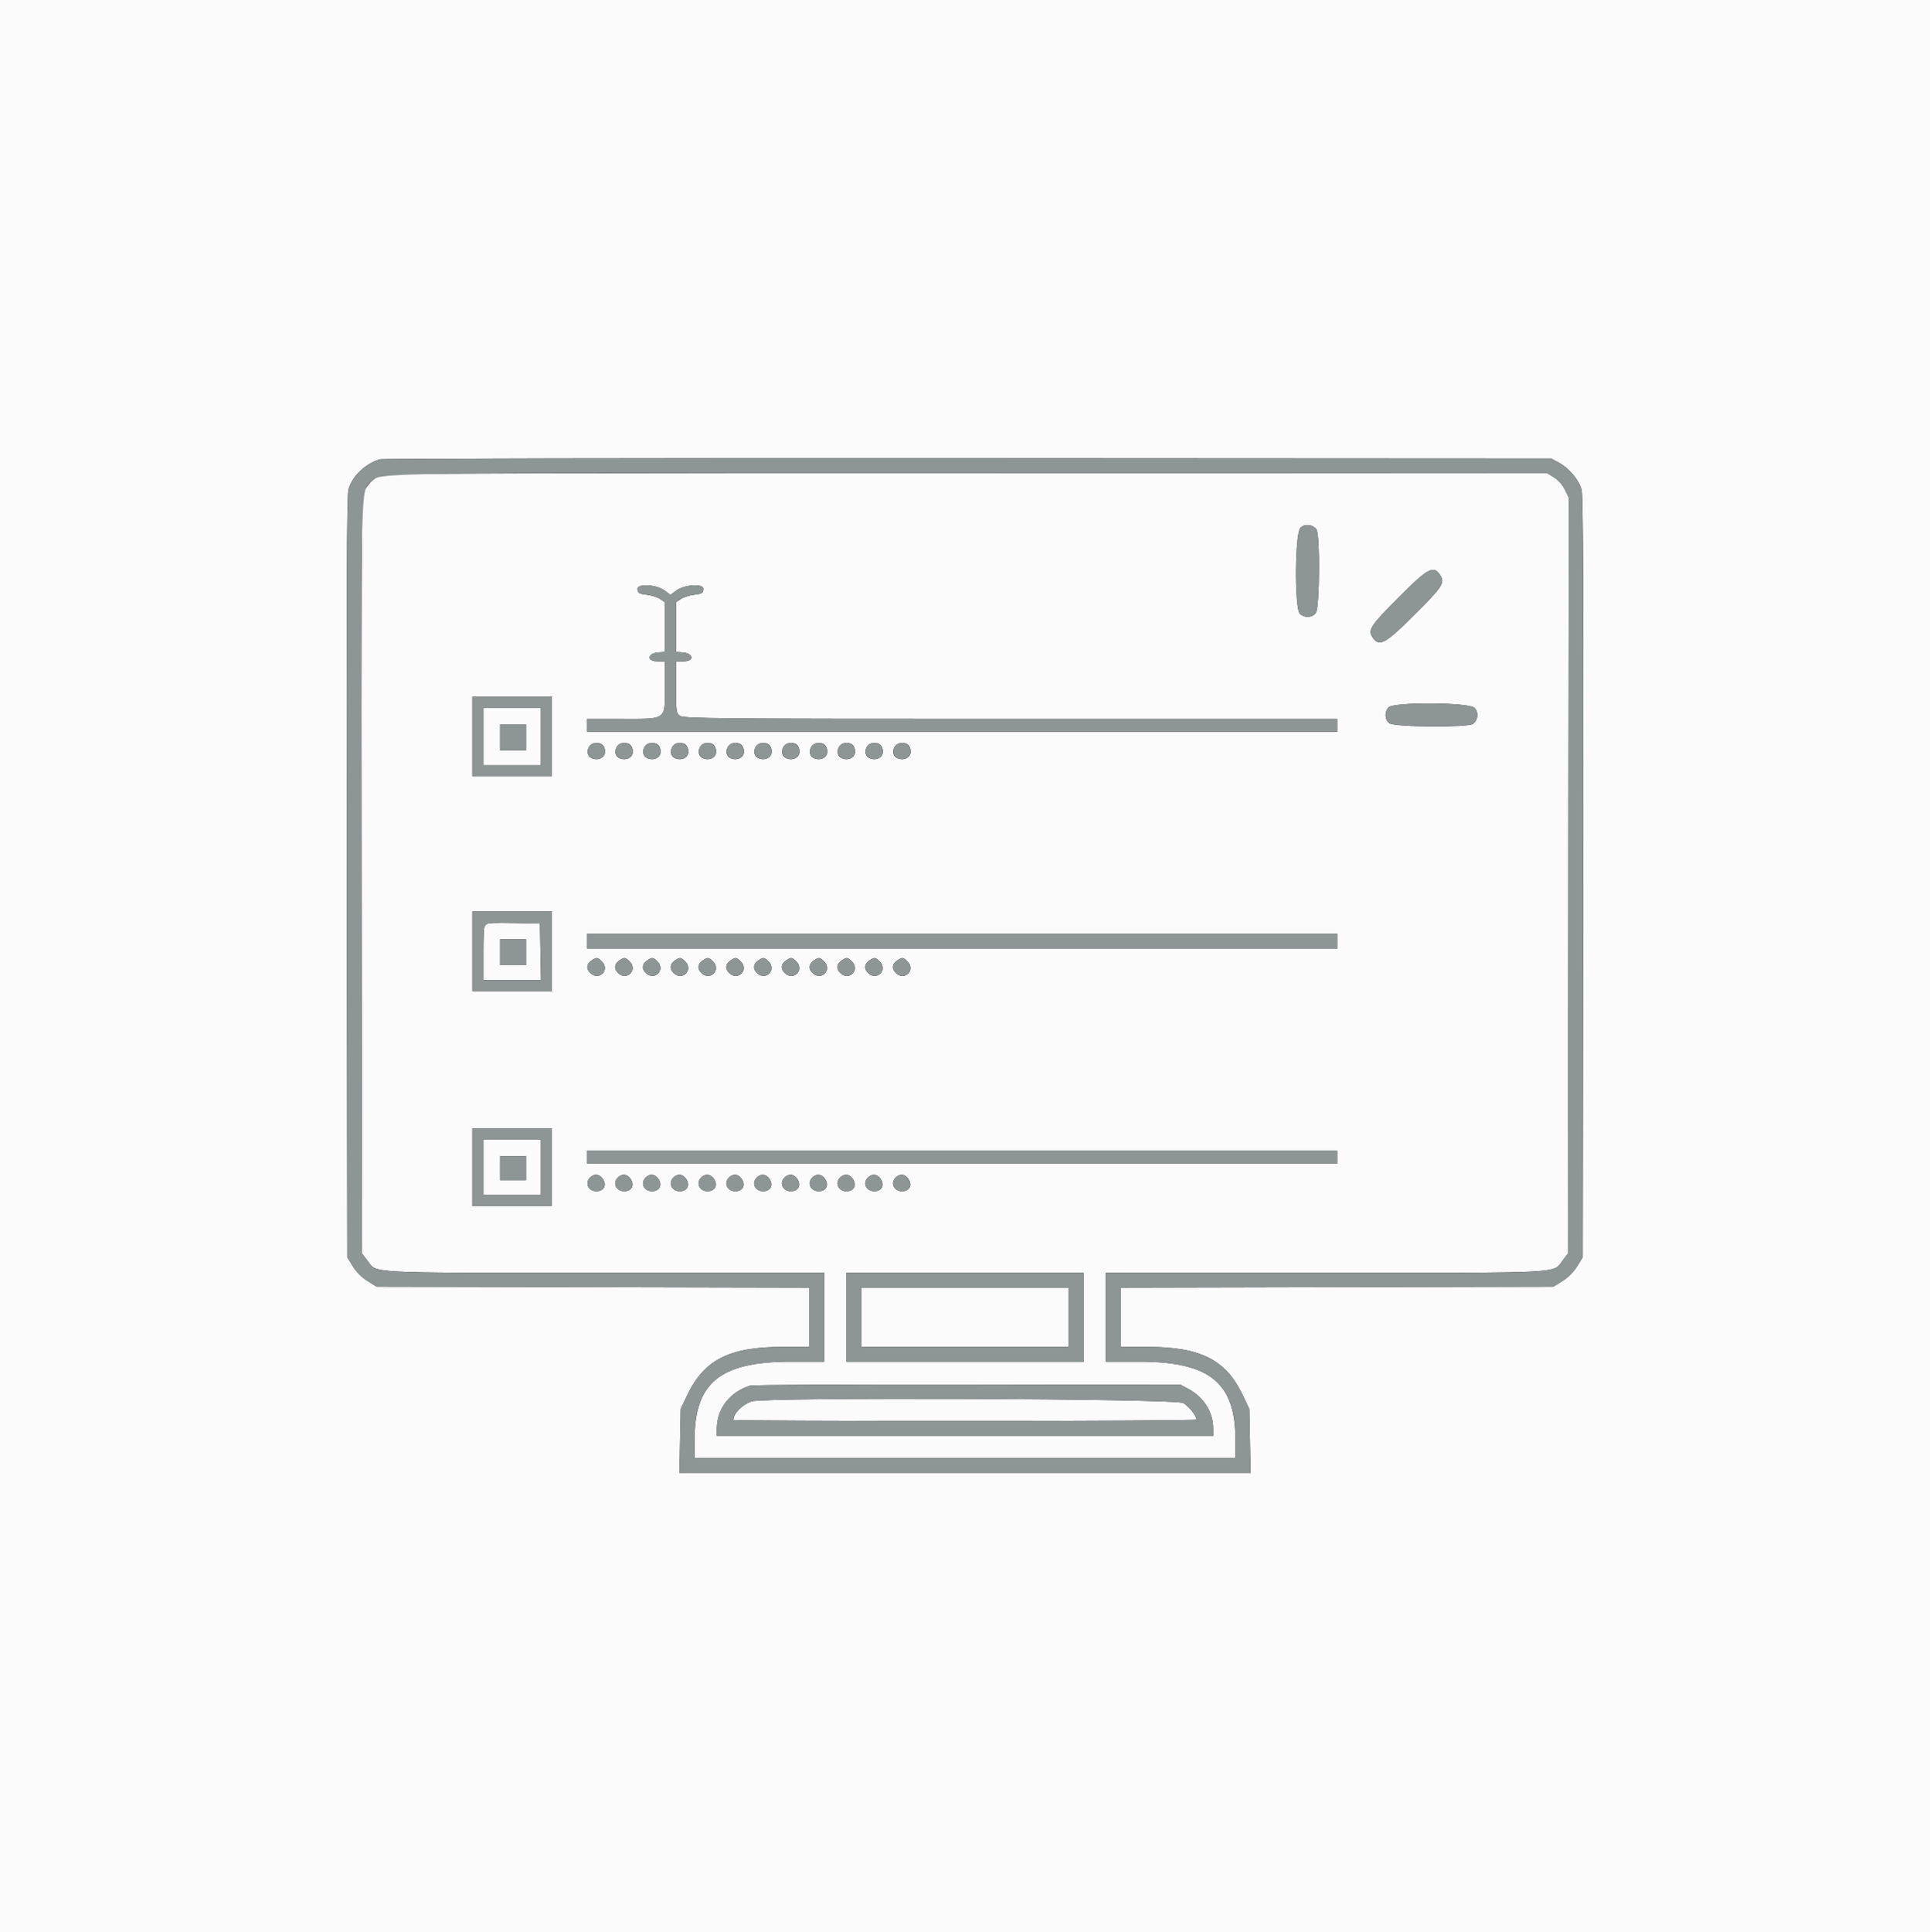 <svg id="svg" version="1.1" xmlns="http://www.w3.org/2000/svg" xmlns:xlink="http://www.w3.org/1999/xlink" width="400" height="400.384" viewBox="0, 0, 400,400.384"><rect x="0" y="0" width="400" height="400.384" fill="#333333" stroke="none"/><g id="svgg"><path id="path0" d="M0.000 200.192 L 0.000 400.384 200.000 400.384 L 400.000 400.384 400.000 200.192 L 400.000 0.000 200.000 0.000 L 0.000 0.000 0.000 200.192 M323.087 95.860 C 325.173 96.975,327.247 99.439,327.798 101.456 C 328.126 102.655,328.212 123.330,328.132 181.796 L 328.023 260.521 326.861 262.400 C 326.141 263.565,324.985 264.721,323.820 265.441 L 321.941 266.603 277.094 266.703 L 232.246 266.804 232.246 272.941 L 232.246 279.079 237.760 279.079 C 248.804 279.079,254.043 281.716,257.538 289.034 L 258.925 291.939 259.059 298.560 L 259.193 305.182 200.000 305.182 L 140.807 305.182 140.941 298.560 L 141.075 291.939 142.462 289.034 C 145.957 281.716,151.196 279.079,162.240 279.079 L 167.754 279.079 167.754 272.941 L 167.754 266.804 122.906 266.703 L 78.059 266.603 76.180 265.441 C 75.015 264.721,73.859 263.565,73.139 262.400 L 71.977 260.521 71.868 181.796 C 71.788 123.330,71.874 102.655,72.202 101.456 C 72.953 98.708,75.641 96.107,78.692 95.175 C 79.222 95.013,134.069 94.910,200.576 94.945 L 321.497 95.010 323.087 95.860 M79.259 98.295 C 77.656 98.763,75.710 100.764,75.226 102.442 C 74.948 103.403,74.858 128.161,74.935 181.796 L 75.048 259.753 76.154 261.203 C 78.201 263.887,75.023 263.724,125.324 263.724 L 170.825 263.724 170.825 272.937 L 170.825 282.150 163.804 282.150 C 149.287 282.150,143.954 286.492,143.954 298.313 L 143.954 302.111 200.000 302.111 L 256.046 302.111 256.046 298.313 C 256.046 286.492,250.713 282.150,236.196 282.150 L 229.175 282.150 229.175 272.937 L 229.175 263.724 274.676 263.724 C 324.977 263.724,321.799 263.887,323.846 261.203 L 324.952 259.753 325.051 181.443 L 325.149 103.133 324.352 101.485 C 323.882 100.516,322.972 99.475,322.142 98.959 L 320.729 98.081 200.576 98.018 C 131.804 97.982,79.925 98.101,79.259 98.295 M272.841 109.691 C 273.616 110.706,273.513 125.851,272.723 126.978 C 272.009 127.998,270.418 128.103,269.416 127.196 C 268.266 126.155,268.353 110.533,269.515 109.372 C 270.424 108.463,272.020 108.617,272.841 109.691 M298.498 119.191 C 299.519 120.750,298.967 121.597,293.130 127.415 C 287.203 133.323,285.917 134.050,284.591 132.236 C 283.392 130.598,283.861 129.841,289.736 123.933 C 295.971 117.662,297.097 117.053,298.498 119.191 M137.813 122.397 L 138.964 123.248 140.114 122.397 C 141.926 121.057,145.989 120.860,145.810 122.120 C 145.701 122.893,145.411 123.064,143.921 123.235 C 142.952 123.347,141.700 123.739,141.138 124.108 L 140.115 124.778 140.115 129.928 L 140.115 135.078 141.555 135.198 C 143.806 135.384,143.917 137.044,141.677 137.044 L 140.115 137.044 140.115 142.397 C 140.115 147.493,140.156 147.778,140.968 148.347 C 141.733 148.882,148.866 148.944,209.490 148.944 L 277.159 148.944 277.159 150.288 L 277.159 151.631 199.424 151.631 L 121.689 151.631 121.689 150.288 L 121.689 148.944 128.910 148.944 C 138.308 148.944,137.812 149.320,137.812 142.212 L 137.812 137.044 136.250 137.044 C 134.010 137.044,134.121 135.384,136.372 135.198 L 137.812 135.078 137.812 129.928 L 137.812 124.778 136.789 124.108 C 136.227 123.739,134.975 123.347,134.006 123.235 C 132.516 123.064,132.226 122.893,132.117 122.120 C 131.938 120.860,136.001 121.057,137.813 122.397 M114.395 152.591 L 114.395 160.845 106.142 160.845 L 97.889 160.845 97.889 152.591 L 97.889 144.338 106.142 144.338 L 114.395 144.338 114.395 152.591 M305.599 146.674 C 306.508 147.583,306.355 149.179,305.280 150.000 C 304.265 150.775,289.121 150.672,287.993 149.882 C 286.973 149.168,286.869 147.577,287.775 146.575 C 288.816 145.426,304.438 145.513,305.599 146.674 M100.192 152.591 L 100.192 158.541 106.142 158.541 L 112.092 158.541 112.092 152.591 L 112.092 146.641 106.142 146.641 L 100.192 146.641 100.192 152.591 M109.021 152.783 L 109.021 155.470 106.334 155.470 L 103.647 155.470 103.647 152.783 L 103.647 150.096 106.334 150.096 L 109.021 150.096 109.021 152.783 M125.152 154.717 C 125.995 156.292,124.635 157.767,122.860 157.204 C 121.054 156.631,121.671 153.935,123.608 153.935 C 124.347 153.935,124.877 154.203,125.152 154.717 M130.910 154.717 C 131.753 156.292,130.394 157.767,128.618 157.204 C 126.812 156.631,127.429 153.935,129.367 153.935 C 130.105 153.935,130.635 154.203,130.910 154.717 M136.668 154.717 C 137.511 156.292,136.152 157.767,134.377 157.204 C 132.571 156.631,133.188 153.935,135.125 153.935 C 135.863 153.935,136.393 154.203,136.668 154.717 M142.426 154.717 C 143.269 156.292,141.910 157.767,140.135 157.204 C 138.329 156.631,138.946 153.935,140.883 153.935 C 141.622 153.935,142.151 154.203,142.426 154.717 M148.184 154.717 C 149.027 156.292,147.668 157.767,145.893 157.204 C 144.087 156.631,144.704 153.935,146.641 153.935 C 147.380 153.935,147.909 154.203,148.184 154.717 M153.943 154.717 C 154.785 156.292,153.426 157.767,151.651 157.204 C 149.845 156.631,150.462 153.935,152.399 153.935 C 153.138 153.935,153.668 154.203,153.943 154.717 M159.701 154.717 C 160.544 156.292,159.184 157.767,157.409 157.204 C 155.603 156.631,156.220 153.935,158.157 153.935 C 158.896 153.935,159.426 154.203,159.701 154.717 M165.459 154.717 C 166.302 156.292,164.942 157.767,163.167 157.204 C 161.361 156.631,161.978 153.935,163.916 153.935 C 164.654 153.935,165.184 154.203,165.459 154.717 M171.217 154.717 C 172.060 156.292,170.701 157.767,168.926 157.204 C 167.120 156.631,167.737 153.935,169.674 153.935 C 170.412 153.935,170.942 154.203,171.217 154.717 M176.975 154.717 C 177.818 156.292,176.459 157.767,174.684 157.204 C 172.878 156.631,173.495 153.935,175.432 153.935 C 176.171 153.935,176.700 154.203,176.975 154.717 M182.733 154.717 C 183.576 156.292,182.217 157.767,180.442 157.204 C 178.636 156.631,179.253 153.935,181.190 153.935 C 181.929 153.935,182.458 154.203,182.733 154.717 M188.491 154.717 C 189.334 156.292,187.975 157.767,186.200 157.204 C 184.394 156.631,185.011 153.935,186.948 153.935 C 187.687 153.935,188.216 154.203,188.491 154.717 M114.395 197.121 L 114.395 205.374 106.142 205.374 L 97.889 205.374 97.889 197.121 L 97.889 188.868 106.142 188.868 L 114.395 188.868 114.395 197.121 M100.458 191.417 C 100.312 191.563,100.192 194.245,100.192 197.377 L 100.192 203.071 106.152 203.071 L 112.112 203.071 112.006 197.217 L 111.900 191.363 106.312 191.257 C 103.238 191.199,100.604 191.271,100.458 191.417 M277.159 195.010 L 277.159 196.545 199.424 196.545 L 121.689 196.545 121.689 195.010 L 121.689 193.474 199.424 193.474 L 277.159 193.474 277.159 195.010 M109.021 197.313 L 109.021 200.000 106.334 200.000 L 103.647 200.000 103.647 197.313 L 103.647 194.626 106.334 194.626 L 109.021 194.626 109.021 197.313 M124.760 199.232 C 126.484 200.956,124.199 203.304,122.391 201.668 C 121.447 200.813,121.506 199.788,122.542 199.062 C 123.640 198.293,123.836 198.308,124.760 199.232 M130.518 199.232 C 132.242 200.956,129.957 203.304,128.149 201.668 C 127.205 200.813,127.264 199.788,128.300 199.062 C 129.398 198.293,129.594 198.308,130.518 199.232 M136.276 199.232 C 138.000 200.956,135.716 203.304,133.907 201.668 C 132.963 200.813,133.023 199.788,134.059 199.062 C 135.156 198.293,135.352 198.308,136.276 199.232 M142.035 199.232 C 143.758 200.956,141.474 203.304,139.666 201.668 C 138.721 200.813,138.781 199.788,139.817 199.062 C 140.915 198.293,141.110 198.308,142.035 199.232 M147.793 199.232 C 149.516 200.956,147.232 203.304,145.424 201.668 C 144.479 200.813,144.539 199.788,145.575 199.062 C 146.673 198.293,146.869 198.308,147.793 199.232 M153.551 199.232 C 155.274 200.956,152.990 203.304,151.182 201.668 C 150.237 200.813,150.297 199.788,151.333 199.062 C 152.431 198.293,152.627 198.308,153.551 199.232 M159.309 199.232 C 161.033 200.956,158.748 203.304,156.940 201.668 C 155.996 200.813,156.055 199.788,157.091 199.062 C 158.189 198.293,158.385 198.308,159.309 199.232 M165.067 199.232 C 166.791 200.956,164.506 203.304,162.698 201.668 C 161.754 200.813,161.813 199.788,162.849 199.062 C 163.947 198.293,164.143 198.308,165.067 199.232 M170.825 199.232 C 172.549 200.956,170.265 203.304,168.456 201.668 C 167.512 200.813,167.571 199.788,168.607 199.062 C 169.705 198.293,169.901 198.308,170.825 199.232 M176.583 199.232 C 178.307 200.956,176.023 203.304,174.214 201.668 C 173.270 200.813,173.330 199.788,174.366 199.062 C 175.464 198.293,175.659 198.308,176.583 199.232 M182.342 199.232 C 184.065 200.956,181.781 203.304,179.973 201.668 C 179.028 200.813,179.088 199.788,180.124 199.062 C 181.222 198.293,181.417 198.308,182.342 199.232 M188.100 199.232 C 189.823 200.956,187.539 203.304,185.731 201.668 C 184.786 200.813,184.846 199.788,185.882 199.062 C 186.980 198.293,187.176 198.308,188.100 199.232 M114.395 241.843 L 114.395 249.904 106.142 249.904 L 97.889 249.904 97.889 241.843 L 97.889 233.781 106.142 233.781 L 114.395 233.781 114.395 241.843 M100.192 241.843 L 100.192 247.601 106.142 247.601 L 112.092 247.601 112.092 241.843 L 112.092 236.084 106.142 236.084 L 100.192 236.084 100.192 241.843 M277.159 239.731 L 277.159 241.075 199.424 241.075 L 121.689 241.075 121.689 239.731 L 121.689 238.388 199.424 238.388 L 277.159 238.388 277.159 239.731 M109.021 242.035 L 109.021 244.530 106.334 244.530 L 103.647 244.530 103.647 242.035 L 103.647 239.539 106.334 239.539 L 109.021 239.539 109.021 242.035 M124.970 244.312 C 125.818 245.606,125.156 246.833,123.608 246.833 C 121.922 246.833,121.138 245.135,122.292 243.981 C 123.168 243.105,124.269 243.241,124.970 244.312 M130.729 244.312 C 131.577 245.606,130.914 246.833,129.367 246.833 C 127.680 246.833,126.896 245.135,128.050 243.981 C 128.926 243.105,130.027 243.241,130.729 244.312 M136.487 244.312 C 137.335 245.606,136.672 246.833,135.125 246.833 C 133.438 246.833,132.654 245.135,133.809 243.981 C 134.685 243.105,135.785 243.241,136.487 244.312 M142.245 244.312 C 143.093 245.606,142.430 246.833,140.883 246.833 C 139.196 246.833,138.413 245.135,139.567 243.981 C 140.443 243.105,141.543 243.241,142.245 244.312 M148.003 244.312 C 148.851 245.606,148.188 246.833,146.641 246.833 C 144.954 246.833,144.171 245.135,145.325 243.981 C 146.201 243.105,147.301 243.241,148.003 244.312 M153.761 244.312 C 154.609 245.606,153.946 246.833,152.399 246.833 C 150.712 246.833,149.929 245.135,151.083 243.981 C 151.959 243.105,153.060 243.241,153.761 244.312 M159.519 244.312 C 160.367 245.606,159.704 246.833,158.157 246.833 C 156.471 246.833,155.687 245.135,156.841 243.981 C 157.717 243.105,158.818 243.241,159.519 244.312 M165.278 244.312 C 166.125 245.606,165.463 246.833,163.916 246.833 C 162.229 246.833,161.445 245.135,162.599 243.981 C 163.475 243.105,164.576 243.241,165.278 244.312 M171.036 244.312 C 171.884 245.606,171.221 246.833,169.674 246.833 C 167.987 246.833,167.203 245.135,168.358 243.981 C 169.234 243.105,170.334 243.241,171.036 244.312 M176.794 244.312 C 177.642 245.606,176.979 246.833,175.432 246.833 C 173.745 246.833,172.962 245.135,174.116 243.981 C 174.992 243.105,176.092 243.241,176.794 244.312 M182.552 244.312 C 183.400 245.606,182.737 246.833,181.190 246.833 C 179.503 246.833,178.720 245.135,179.874 243.981 C 180.750 243.105,181.850 243.241,182.552 244.312 M188.310 244.312 C 189.158 245.606,188.495 246.833,186.948 246.833 C 185.261 246.833,184.478 245.135,185.632 243.981 C 186.508 243.105,187.609 243.241,188.310 244.312 M224.568 272.937 L 224.568 282.150 200.000 282.150 L 175.432 282.150 175.432 272.937 L 175.432 263.724 200.000 263.724 L 224.568 263.724 224.568 272.937 M178.503 272.937 L 178.503 279.079 200.000 279.079 L 221.497 279.079 221.497 272.937 L 221.497 266.795 200.000 266.795 L 178.503 266.795 178.503 272.937 M246.283 287.784 C 249.509 289.511,251.432 292.601,251.437 296.065 L 251.440 297.505 200.000 297.505 L 148.560 297.505 148.563 296.065 C 148.569 291.912,151.277 288.401,155.468 287.112 C 155.997 286.949,176.296 286.846,200.576 286.882 L 244.722 286.948 246.283 287.784 M155.755 290.373 C 153.772 291.085,152.015 292.894,152.015 294.223 C 152.015 294.339,173.608 294.434,200.000 294.434 C 226.392 294.434,247.984 294.304,247.983 294.146 C 247.979 293.361,246.338 291.321,245.219 290.710 C 243.521 289.783,158.290 289.462,155.755 290.373 " stroke="none" fill="#fbfbfb" fill-rule="evenodd"></path><path id="path1" d="M78.692 95.175 C 75.641 96.107,72.953 98.708,72.202 101.456 C 71.874 102.655,71.788 123.330,71.868 181.796 L 71.977 260.521 73.139 262.400 C 73.859 263.565,75.015 264.721,76.180 265.441 L 78.059 266.603 122.906 266.703 L 167.754 266.804 167.754 272.941 L 167.754 279.079 162.240 279.079 C 151.196 279.079,145.957 281.716,142.462 289.034 L 141.075 291.939 140.941 298.560 L 140.807 305.182 200.000 305.182 L 259.193 305.182 259.059 298.560 L 258.925 291.939 257.538 289.034 C 254.043 281.716,248.804 279.079,237.760 279.079 L 232.246 279.079 232.246 272.941 L 232.246 266.804 277.094 266.703 L 321.941 266.603 323.820 265.441 C 324.985 264.721,326.141 263.565,326.861 262.400 L 328.023 260.521 328.132 181.796 C 328.212 123.330,328.126 102.655,327.798 101.456 C 327.247 99.439,325.173 96.975,323.087 95.860 L 321.497 95.010 200.576 94.945 C 134.069 94.910,79.222 95.013,78.692 95.175 M322.142 98.959 C 322.972 99.475,323.882 100.516,324.352 101.485 L 325.149 103.133 325.051 181.443 L 324.952 259.753 323.846 261.203 C 321.799 263.887,324.977 263.724,274.676 263.724 L 229.175 263.724 229.175 272.937 L 229.175 282.150 236.196 282.150 C 250.713 282.150,256.046 286.492,256.046 298.313 L 256.046 302.111 200.000 302.111 L 143.954 302.111 143.954 298.313 C 143.954 286.492,149.287 282.150,163.804 282.150 L 170.825 282.150 170.825 272.937 L 170.825 263.724 125.324 263.724 C 75.023 263.724,78.201 263.887,76.154 261.203 L 75.048 259.753 74.935 181.796 C 74.815 98.334,74.730 101.925,76.862 99.840 C 78.856 97.890,74.640 97.952,200.576 98.018 L 320.729 98.081 322.142 98.959 M269.515 109.372 C 268.353 110.533,268.266 126.155,269.416 127.196 C 270.418 128.103,272.009 127.998,272.723 126.978 C 273.513 125.851,273.616 110.706,272.841 109.691 C 272.020 108.617,270.424 108.463,269.515 109.372 M289.736 123.933 C 283.861 129.841,283.392 130.598,284.591 132.236 C 285.917 134.050,287.203 133.323,293.130 127.415 C 298.967 121.597,299.519 120.750,298.498 119.191 C 297.097 117.053,295.971 117.662,289.736 123.933 M132.117 122.120 C 132.226 122.893,132.516 123.064,134.006 123.235 C 134.975 123.347,136.227 123.739,136.789 124.108 L 137.812 124.778 137.812 129.928 L 137.812 135.078 136.372 135.198 C 134.121 135.384,134.010 137.044,136.250 137.044 L 137.812 137.044 137.812 142.212 C 137.812 149.320,138.308 148.944,128.910 148.944 L 121.689 148.944 121.689 150.288 L 121.689 151.631 199.424 151.631 L 277.159 151.631 277.159 150.288 L 277.159 148.944 209.490 148.944 C 148.866 148.944,141.733 148.882,140.968 148.347 C 140.156 147.778,140.115 147.493,140.115 142.397 L 140.115 137.044 141.677 137.044 C 143.917 137.044,143.806 135.384,141.555 135.198 L 140.115 135.078 140.115 129.928 L 140.115 124.778 141.138 124.108 C 141.700 123.739,142.952 123.347,143.921 123.235 C 145.411 123.064,145.701 122.893,145.810 122.120 C 145.989 120.860,141.926 121.057,140.114 122.397 L 138.964 123.248 137.813 122.397 C 136.001 121.057,131.938 120.860,132.117 122.120 M97.889 152.591 L 97.889 160.845 106.142 160.845 L 114.395 160.845 114.395 152.591 L 114.395 144.338 106.142 144.338 L 97.889 144.338 97.889 152.591 M287.775 146.575 C 286.869 147.577,286.973 149.168,287.993 149.882 C 289.121 150.672,304.265 150.775,305.280 150.000 C 306.355 149.179,306.508 147.583,305.599 146.674 C 304.438 145.513,288.816 145.426,287.775 146.575 M112.092 152.591 L 112.092 158.541 106.142 158.541 L 100.192 158.541 100.192 152.591 L 100.192 146.641 106.142 146.641 L 112.092 146.641 112.092 152.591 M103.647 152.783 L 103.647 155.470 106.334 155.470 L 109.021 155.470 109.021 152.783 L 109.021 150.096 106.334 150.096 L 103.647 150.096 103.647 152.783 M122.065 154.717 C 121.222 156.292,122.582 157.767,124.357 157.204 C 126.163 156.631,125.546 153.935,123.608 153.935 C 122.870 153.935,122.340 154.203,122.065 154.717 M127.823 154.717 C 126.980 156.292,128.340 157.767,130.115 157.204 C 131.921 156.631,131.304 153.935,129.367 153.935 C 128.628 153.935,128.098 154.203,127.823 154.717 M133.581 154.717 C 132.739 156.292,134.098 157.767,135.873 157.204 C 137.679 156.631,137.062 153.935,135.125 153.935 C 134.386 153.935,133.856 154.203,133.581 154.717 M139.340 154.717 C 138.497 156.292,139.856 157.767,141.631 157.204 C 143.437 156.631,142.820 153.935,140.883 153.935 C 140.144 153.935,139.615 154.203,139.340 154.717 M145.098 154.717 C 144.255 156.292,145.614 157.767,147.389 157.204 C 149.195 156.631,148.578 153.935,146.641 153.935 C 145.902 153.935,145.373 154.203,145.098 154.717 M150.856 154.717 C 150.013 156.292,151.372 157.767,153.147 157.204 C 154.953 156.631,154.336 153.935,152.399 153.935 C 151.661 153.935,151.131 154.203,150.856 154.717 M156.614 154.717 C 155.771 156.292,157.130 157.767,158.906 157.204 C 160.712 156.631,160.095 153.935,158.157 153.935 C 157.419 153.935,156.889 154.203,156.614 154.717 M162.372 154.717 C 161.529 156.292,162.889 157.767,164.664 157.204 C 166.470 156.631,165.853 153.935,163.916 153.935 C 163.177 153.935,162.647 154.203,162.372 154.717 M168.130 154.717 C 167.287 156.292,168.647 157.767,170.422 157.204 C 172.228 156.631,171.611 153.935,169.674 153.935 C 168.935 153.935,168.405 154.203,168.130 154.717 M173.889 154.717 C 173.046 156.292,174.405 157.767,176.180 157.204 C 177.986 156.631,177.369 153.935,175.432 153.935 C 174.693 153.935,174.164 154.203,173.889 154.717 M179.647 154.717 C 178.804 156.292,180.163 157.767,181.938 157.204 C 183.744 156.631,183.127 153.935,181.190 153.935 C 180.451 153.935,179.922 154.203,179.647 154.717 M185.405 154.717 C 184.562 156.292,185.921 157.767,187.696 157.204 C 189.502 156.631,188.885 153.935,186.948 153.935 C 186.209 153.935,185.680 154.203,185.405 154.717 M97.889 197.121 L 97.889 205.374 106.142 205.374 L 114.395 205.374 114.395 197.121 L 114.395 188.868 106.142 188.868 L 97.889 188.868 97.889 197.121 M112.006 197.217 L 112.112 203.071 106.152 203.071 L 100.192 203.071 100.192 197.377 C 100.192 190.503,99.565 191.129,106.312 191.257 L 111.900 191.363 112.006 197.217 M121.689 195.010 L 121.689 196.545 199.424 196.545 L 277.159 196.545 277.159 195.010 L 277.159 193.474 199.424 193.474 L 121.689 193.474 121.689 195.010 M103.647 197.313 L 103.647 200.000 106.334 200.000 L 109.021 200.000 109.021 197.313 L 109.021 194.626 106.334 194.626 L 103.647 194.626 103.647 197.313 M122.542 199.062 C 121.506 199.788,121.447 200.813,122.391 201.668 C 124.199 203.304,126.484 200.956,124.760 199.232 C 123.836 198.308,123.640 198.293,122.542 199.062 M128.300 199.062 C 127.264 199.788,127.205 200.813,128.149 201.668 C 129.957 203.304,132.242 200.956,130.518 199.232 C 129.594 198.308,129.398 198.293,128.300 199.062 M134.059 199.062 C 133.023 199.788,132.963 200.813,133.907 201.668 C 135.716 203.304,138.000 200.956,136.276 199.232 C 135.352 198.308,135.156 198.293,134.059 199.062 M139.817 199.062 C 138.781 199.788,138.721 200.813,139.666 201.668 C 141.474 203.304,143.758 200.956,142.035 199.232 C 141.110 198.308,140.915 198.293,139.817 199.062 M145.575 199.062 C 144.539 199.788,144.479 200.813,145.424 201.668 C 147.232 203.304,149.516 200.956,147.793 199.232 C 146.869 198.308,146.673 198.293,145.575 199.062 M151.333 199.062 C 150.297 199.788,150.237 200.813,151.182 201.668 C 152.990 203.304,155.274 200.956,153.551 199.232 C 152.627 198.308,152.431 198.293,151.333 199.062 M157.091 199.062 C 156.055 199.788,155.996 200.813,156.940 201.668 C 158.748 203.304,161.033 200.956,159.309 199.232 C 158.385 198.308,158.189 198.293,157.091 199.062 M162.849 199.062 C 161.813 199.788,161.754 200.813,162.698 201.668 C 164.506 203.304,166.791 200.956,165.067 199.232 C 164.143 198.308,163.947 198.293,162.849 199.062 M168.607 199.062 C 167.571 199.788,167.512 200.813,168.456 201.668 C 170.265 203.304,172.549 200.956,170.825 199.232 C 169.901 198.308,169.705 198.293,168.607 199.062 M174.366 199.062 C 173.330 199.788,173.270 200.813,174.214 201.668 C 176.023 203.304,178.307 200.956,176.583 199.232 C 175.659 198.308,175.464 198.293,174.366 199.062 M180.124 199.062 C 179.088 199.788,179.028 200.813,179.973 201.668 C 181.781 203.304,184.065 200.956,182.342 199.232 C 181.417 198.308,181.222 198.293,180.124 199.062 M185.882 199.062 C 184.846 199.788,184.786 200.813,185.731 201.668 C 187.539 203.304,189.823 200.956,188.100 199.232 C 187.176 198.308,186.980 198.293,185.882 199.062 M97.889 241.843 L 97.889 249.904 106.142 249.904 L 114.395 249.904 114.395 241.843 L 114.395 233.781 106.142 233.781 L 97.889 233.781 97.889 241.843 M112.092 241.843 L 112.092 247.601 106.142 247.601 L 100.192 247.601 100.192 241.843 L 100.192 236.084 106.142 236.084 L 112.092 236.084 112.092 241.843 M121.689 239.731 L 121.689 241.075 199.424 241.075 L 277.159 241.075 277.159 239.731 L 277.159 238.388 199.424 238.388 L 121.689 238.388 121.689 239.731 M103.647 242.035 L 103.647 244.530 106.334 244.530 L 109.021 244.530 109.021 242.035 L 109.021 239.539 106.334 239.539 L 103.647 239.539 103.647 242.035 M122.292 243.981 C 121.138 245.135,121.922 246.833,123.608 246.833 C 125.156 246.833,125.818 245.606,124.970 244.312 C 124.269 243.241,123.168 243.105,122.292 243.981 M128.050 243.981 C 126.896 245.135,127.680 246.833,129.367 246.833 C 130.914 246.833,131.577 245.606,130.729 244.312 C 130.027 243.241,128.926 243.105,128.050 243.981 M133.809 243.981 C 132.654 245.135,133.438 246.833,135.125 246.833 C 136.672 246.833,137.335 245.606,136.487 244.312 C 135.785 243.241,134.685 243.105,133.809 243.981 M139.567 243.981 C 138.413 245.135,139.196 246.833,140.883 246.833 C 142.430 246.833,143.093 245.606,142.245 244.312 C 141.543 243.241,140.443 243.105,139.567 243.981 M145.325 243.981 C 144.171 245.135,144.954 246.833,146.641 246.833 C 148.188 246.833,148.851 245.606,148.003 244.312 C 147.301 243.241,146.201 243.105,145.325 243.981 M151.083 243.981 C 149.929 245.135,150.712 246.833,152.399 246.833 C 153.946 246.833,154.609 245.606,153.761 244.312 C 153.060 243.241,151.959 243.105,151.083 243.981 M156.841 243.981 C 155.687 245.135,156.471 246.833,158.157 246.833 C 159.704 246.833,160.367 245.606,159.519 244.312 C 158.818 243.241,157.717 243.105,156.841 243.981 M162.599 243.981 C 161.445 245.135,162.229 246.833,163.916 246.833 C 165.463 246.833,166.125 245.606,165.278 244.312 C 164.576 243.241,163.475 243.105,162.599 243.981 M168.358 243.981 C 167.203 245.135,167.987 246.833,169.674 246.833 C 171.221 246.833,171.884 245.606,171.036 244.312 C 170.334 243.241,169.234 243.105,168.358 243.981 M174.116 243.981 C 172.962 245.135,173.745 246.833,175.432 246.833 C 176.979 246.833,177.642 245.606,176.794 244.312 C 176.092 243.241,174.992 243.105,174.116 243.981 M179.874 243.981 C 178.720 245.135,179.503 246.833,181.190 246.833 C 182.737 246.833,183.400 245.606,182.552 244.312 C 181.850 243.241,180.750 243.105,179.874 243.981 M185.632 243.981 C 184.478 245.135,185.261 246.833,186.948 246.833 C 188.495 246.833,189.158 245.606,188.310 244.312 C 187.609 243.241,186.508 243.105,185.632 243.981 M175.432 272.937 L 175.432 282.150 200.000 282.150 L 224.568 282.150 224.568 272.937 L 224.568 263.724 200.000 263.724 L 175.432 263.724 175.432 272.937 M221.497 272.937 L 221.497 279.079 200.000 279.079 L 178.503 279.079 178.503 272.937 L 178.503 266.795 200.000 266.795 L 221.497 266.795 221.497 272.937 M155.468 287.112 C 151.277 288.401,148.569 291.912,148.563 296.065 L 148.560 297.505 200.000 297.505 L 251.440 297.505 251.437 296.065 C 251.432 292.601,249.509 289.511,246.283 287.784 L 244.722 286.948 200.576 286.882 C 176.296 286.846,155.997 286.949,155.468 287.112 M245.219 290.710 C 246.338 291.321,247.979 293.361,247.983 294.146 C 247.984 294.304,226.392 294.434,200.000 294.434 C 173.608 294.434,152.015 294.339,152.015 294.223 C 152.015 292.894,153.772 291.085,155.755 290.373 C 158.290 289.462,243.521 289.783,245.219 290.710 " stroke="none" fill="#8d9595" fill-rule="evenodd"></path></g></svg>